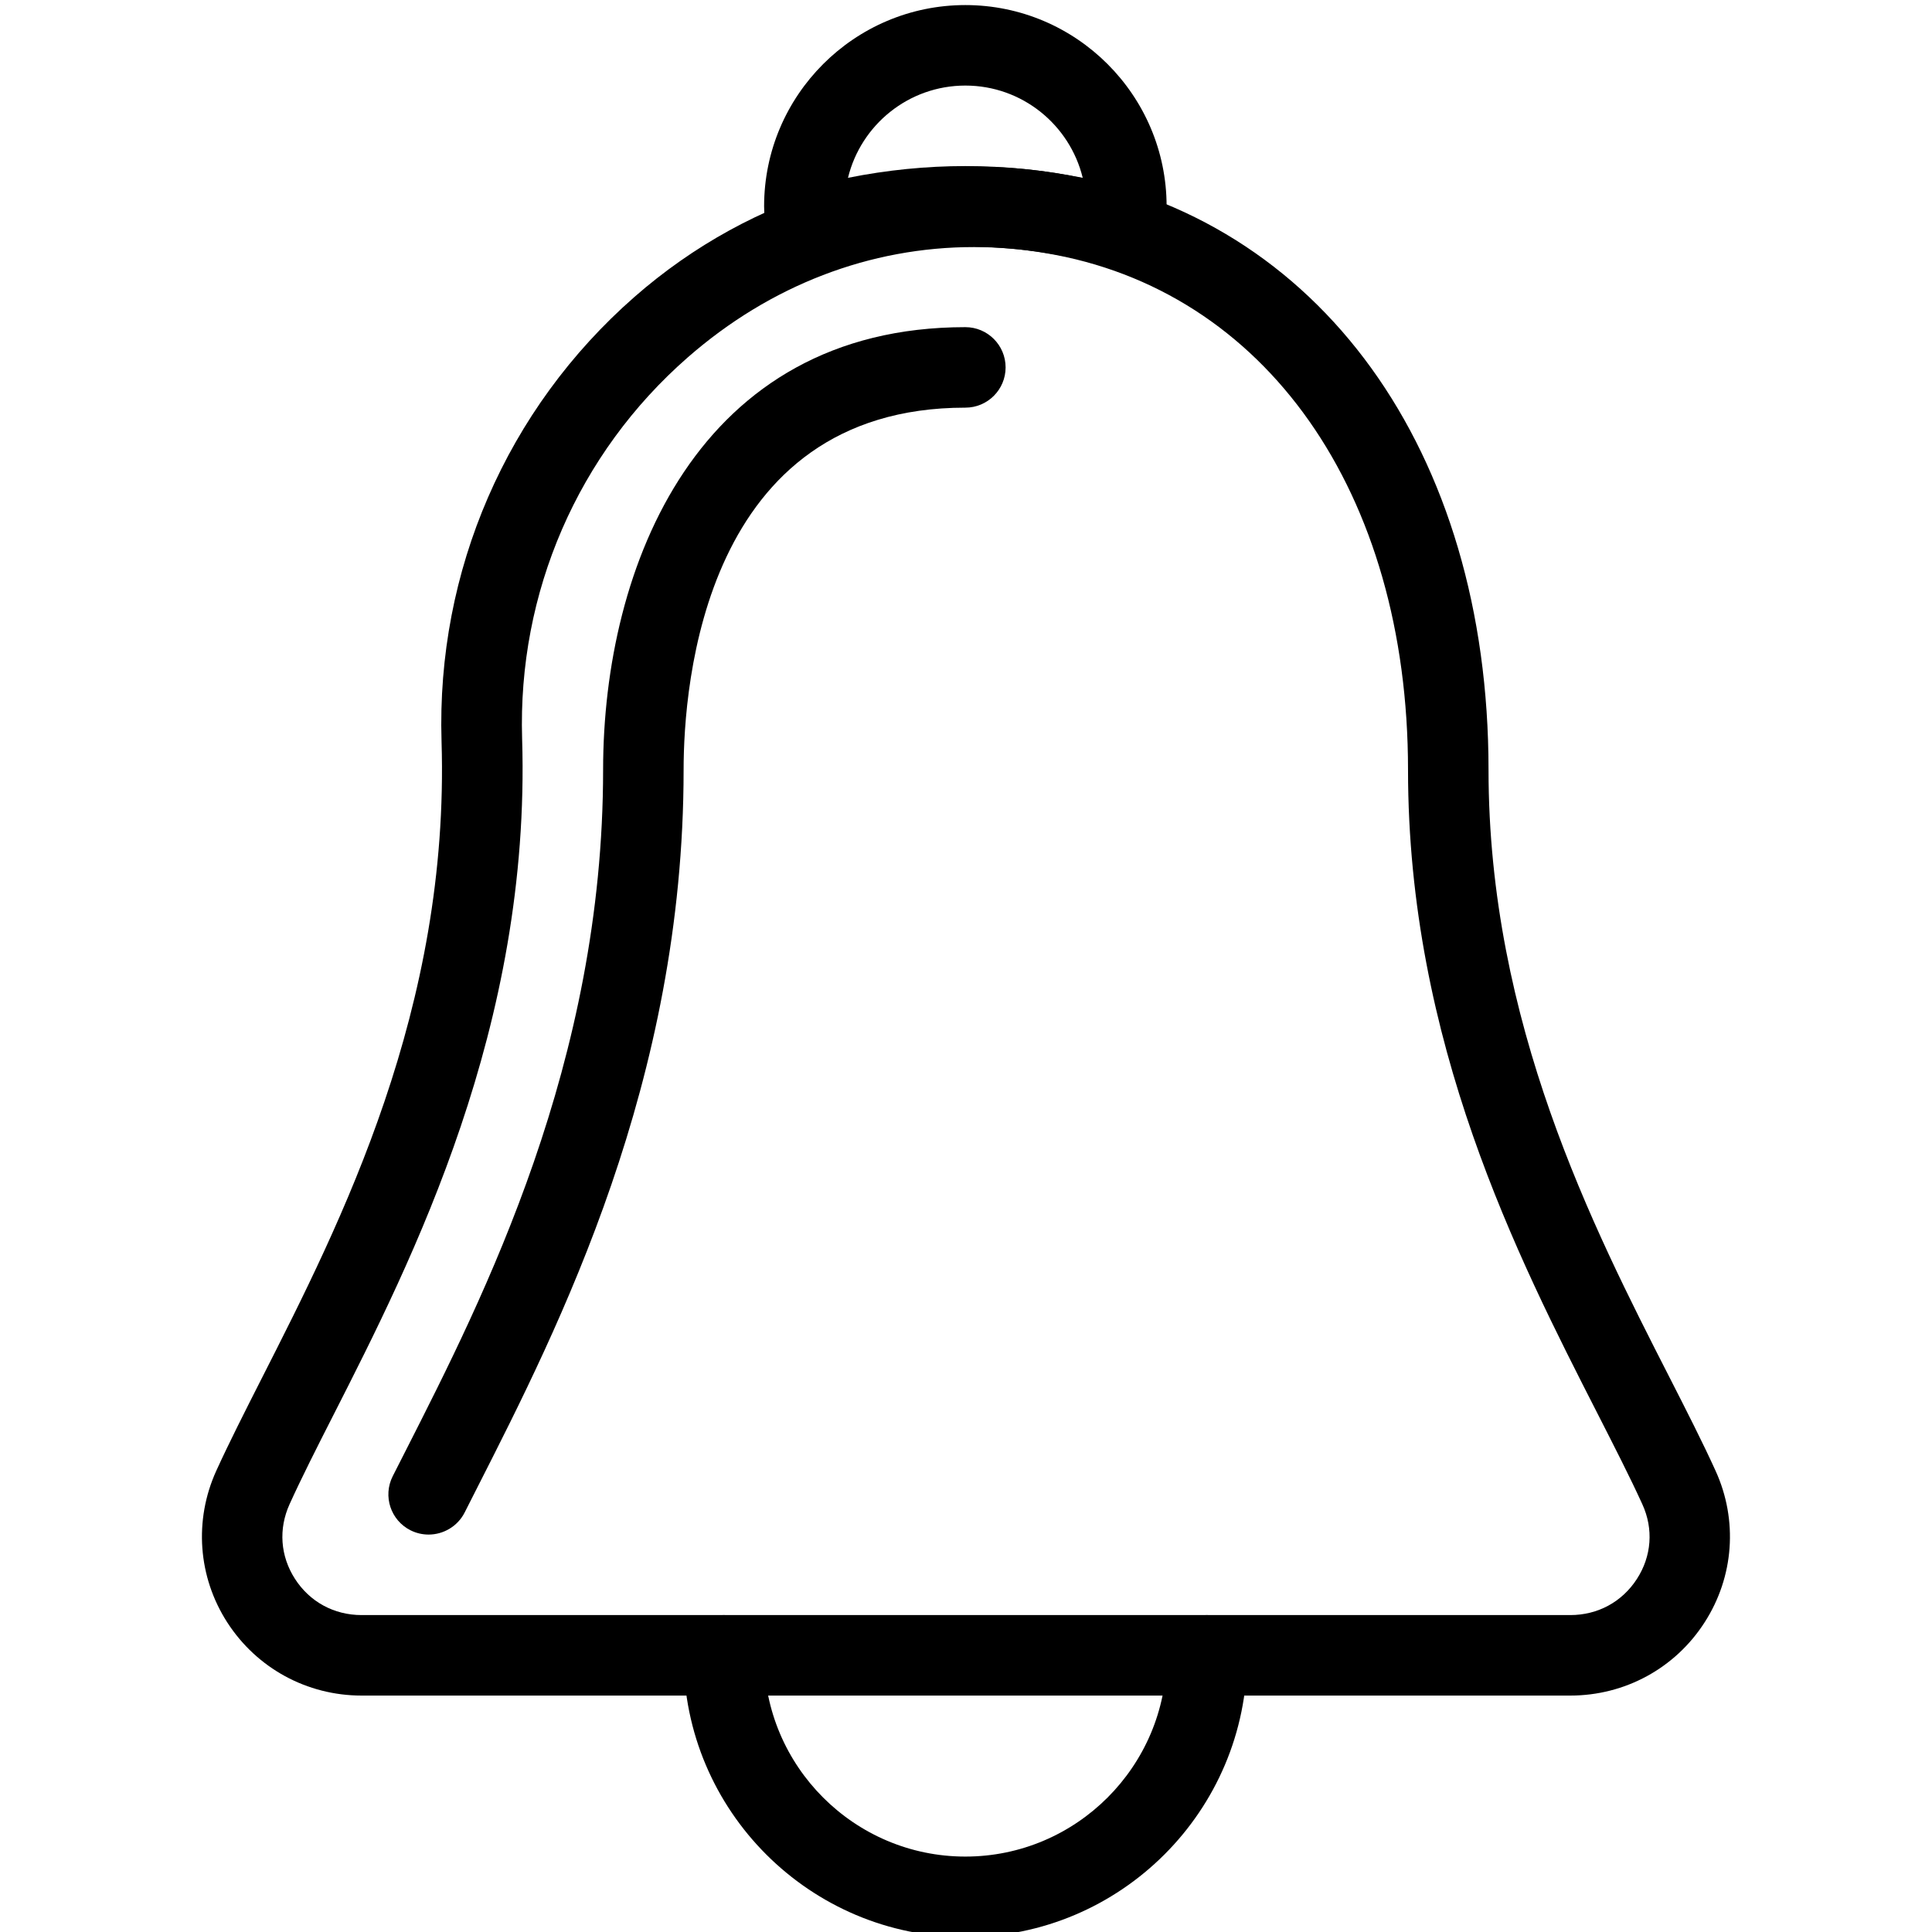 <?xml version="1.0" encoding="iso-8859-1"?>
<!-- Generator: Adobe Illustrator 19.0.0, SVG Export Plug-In . SVG Version: 6.00 Build 0)  -->
<svg version="1.1" id="Layer_1" xmlns="http://www.w3.org/2000/svg" xmlns:xlink="http://www.w3.org/1999/xlink" x="0px" y="0px"
	 viewBox="0 0 24 24" style="enable-background:new 0 0 24 24;" xml:space="preserve">
<g>
	<g>
		<path d="M10.021,3.349c-0.095,0-0.189-0.027-0.271-0.079C9.629,3.191,9.547,3.064,9.526,2.921
			c-0.02-0.134-0.034-0.244-0.034-0.358c0-1.378,1.122-2.5,2.5-2.5s2.5,1.122,2.5,2.5c0,0.114-0.014,0.224-0.03,0.333
			c-0.021,0.143-0.105,0.283-0.227,0.361c-0.123,0.078-0.275,0.112-0.412,0.072c-1.207-0.354-2.455-0.354-3.662,0
			C10.115,3.342,10.068,3.349,10.021,3.349z M11.992,2.063c0.486,0,0.974,0.049,1.458,0.146c-0.16-0.657-0.752-1.146-1.458-1.146
			s-1.298,0.489-1.458,1.146C11.018,2.112,11.506,2.063,11.992,2.063z"/>
	</g>
	<g>
		<path d="M19.507,21.063H4.492c-0.679,0-1.302-0.34-1.669-0.909c-0.364-0.565-0.415-1.269-0.137-1.882
			c0.157-0.345,0.352-0.729,0.567-1.153c0.985-1.939,2.335-4.594,2.232-7.91c-0.065-2.118,0.809-4.13,2.397-5.521
			c1.468-1.285,3.386-1.844,5.262-1.533c3.248,0.537,5.347,3.445,5.347,7.408c0,3.142,1.296,5.682,2.243,7.537
			c0.22,0.431,0.419,0.822,0.578,1.172l0,0c0.279,0.613,0.228,1.316-0.137,1.882C20.81,20.723,20.186,21.063,19.507,21.063z
			 M12.1,3.069c-1.292,0-2.53,0.473-3.558,1.372C7.179,5.634,6.43,7.36,6.486,9.178c0.11,3.572-1.365,6.474-2.341,8.394
			c-0.208,0.409-0.397,0.781-0.548,1.114c-0.139,0.307-0.115,0.644,0.067,0.927c0.184,0.286,0.486,0.45,0.828,0.45h15.015
			c0.342,0,0.644-0.164,0.828-0.45c0.182-0.282,0.207-0.62,0.067-0.926v0c-0.154-0.338-0.347-0.715-0.559-1.131
			c-0.993-1.945-2.352-4.609-2.352-7.992c0-3.448-1.771-5.968-4.51-6.421C12.686,3.093,12.391,3.069,12.1,3.069z"/>
	</g>
	<g>
		<path d="M5.324,19.063c-0.075,0-0.152-0.017-0.224-0.053c-0.247-0.124-0.346-0.424-0.222-0.671l0.159-0.313
			c0.978-1.924,2.455-4.831,2.455-8.462c0-2.537,1.179-5.5,4.5-5.5c0.276,0,0.5,0.224,0.5,0.5s-0.224,0.5-0.5,0.5
			c-3.248,0-3.5,3.444-3.5,4.5c0,3.871-1.542,6.906-2.563,8.915l-0.157,0.31C5.684,18.962,5.507,19.063,5.324,19.063z"/>
	</g>
	<g>
		<path d="M11.992,24.063c-1.93,0-3.5-1.57-3.5-3.5c0-0.276,0.224-0.5,0.5-0.5s0.5,0.224,0.5,0.5c0,1.378,1.122,2.5,2.5,2.5
			s2.5-1.122,2.5-2.5c0-0.276,0.224-0.5,0.5-0.5s0.5,0.224,0.5,0.5C15.492,22.492,13.922,24.063,11.992,24.063z"/>
	</g>
</g>
<g>
</g>
<g>
</g>
<g>
</g>
<g>
</g>
<g>
</g>
<g>
</g>
<g>
</g>
<g>
</g>
<g>
</g>
<g>
</g>
<g>
</g>
<g>
</g>
<g>
</g>
<g>
</g>
<g>
</g>
</svg>

